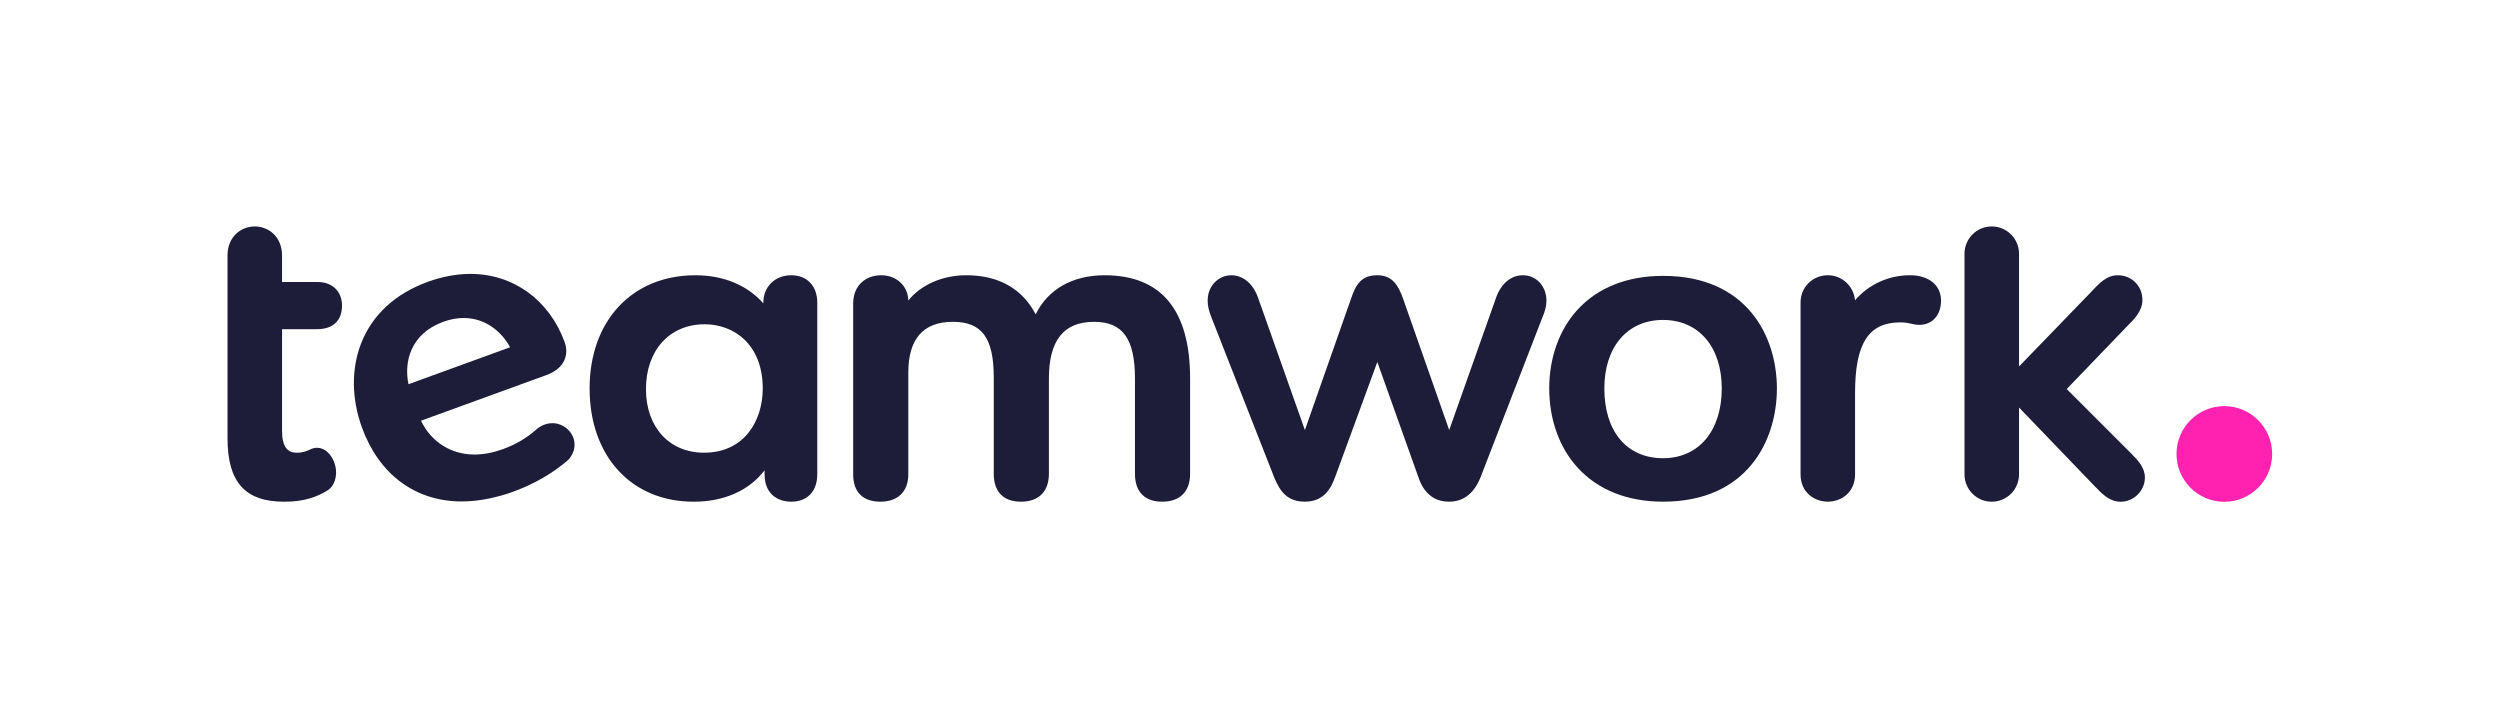 <?xml version="1.0" encoding="utf-8"?>
<!-- Generator: Adobe Illustrator 23.0.1, SVG Export Plug-In . SVG Version: 6.00 Build 0)  -->
<svg version="1.1" id="Layer_1" xmlns="http://www.w3.org/2000/svg" xmlns:xlink="http://www.w3.org/1999/xlink" x="0px" y="0px"
	 viewBox="0 0 924.52 269.3" style="enable-background:new 0 0 924.52 269.3;" xml:space="preserve">
<style type="text/css">
	.st0{fill:#FFFFFF;}
	.st1{fill:#1D1C39;}
	.st2{fill:#FF22B1;}
</style>
<rect id="guide_plate_4_" class="st0" width="924.52" height="269.3"/>
<g id="logo">
	<path class="st1" d="M117.31,121.73c5.83,0,9.17-3.18,9.17-8.72c0-5.22-3.6-8.72-8.95-8.72h-13.23V94.5
		c0-7.06-5.07-10.76-10.08-10.76c-5.01,0-10.08,3.7-10.08,10.76v67.56c0,16.24,6.47,23.48,20.98,23.48c7.86,0,12.36-2.02,15.7-3.99
		c2.56-1.42,3.47-4.43,3.47-6.78c0-4.34-2.91-9.18-7.07-9.18c-0.58,0-1.16,0.1-1.79,0.31c-0.22,0.09-0.46,0.2-0.74,0.33
		c-1.1,0.5-2.6,1.19-4.8,1.19c-2.6,0-5.58-0.92-5.58-8.08v-37.6H117.31z"/>
	<path class="st1" d="M204.28,156.5c-1.99,0-3.97,0.73-5.71,2.11l-0.28,0.25c-3.52,3.14-7.57,5.52-12.37,7.26
		c-3.59,1.3-7.1,1.97-10.44,1.97c-8.71,0-16.04-4.66-19.79-12.51l46.35-16.87c7.3-2.66,8.28-8.06,6.76-12.22
		c-5.66-15.54-18.99-25.2-34.79-25.2c-5.15,0-10.51,1-15.92,2.97c-11.88,4.33-20.35,12.12-24.48,22.56
		c-3.74,9.45-3.65,20.57,0.25,31.3c6.32,17.37,19.76,27.32,36.88,27.32c3.24,0,6.63-0.36,10.09-1.08c3.13-0.65,6.03-1.47,8.88-2.5
		c7.75-2.82,14.82-6.89,20.42-11.78l0.05-0.04l0.04-0.05c1.86-2.11,2.6-4.62,2.09-7.07C211.55,159.26,208.1,156.5,204.28,156.5z
		 M163.93,119c2.55-0.93,5.09-1.4,7.54-1.4c8.39,0,14.25,5.42,17.16,10.82l-37.57,13.67C149.35,133.97,151.71,123.45,163.93,119z"/>
	<path class="st1" d="M292.6,101.79c-5.97,0-10.31,4.24-10.31,10.08v0.32c-5.94-6.73-14.74-10.4-25.11-10.4
		c-23.41,0-39.14,16.83-39.14,41.87s15.46,41.87,38.46,41.87c11.28,0,20.47-4.09,26.25-11.61v1.53c0,7.43,5.09,10.08,9.85,10.08
		c5.94,0,9.63-3.86,9.63-10.08v-63.57C302.23,105.75,298.45,101.79,292.6,101.79z M282.07,143.66c0,11.82-6.71,23.75-21.71,23.75
		c-12.85,0-21.48-9.45-21.48-23.52c0-14.34,8.72-23.97,21.71-23.97C271.28,119.91,282.07,127.26,282.07,143.66z"/>
	<path class="st1" d="M408.47,101.79c-11.84,0-21,5.24-25.47,14.47c-4.9-9.48-13.71-14.47-25.62-14.47
		c-8.86,0-16.79,3.51-21.48,9.34c-0.14-5.43-4.34-9.34-10.08-9.34c-5.13,0-10.31,3.26-10.31,10.54v63.12
		c0,6.5,3.58,10.08,10.08,10.08c6.46,0,10.31-3.77,10.31-10.08v-37.69c0-12.44,5.54-18.75,16.48-18.75
		c10.74,0,15.12,5.96,15.12,20.57v35.64c0,6.65,3.58,10.31,10.08,10.31c6.55,0,10.31-3.76,10.31-10.31v-35.19
		c0-14.15,5.47-21.02,16.71-21.02c10.6,0,15.12,6.29,15.12,21.02v35.19c0,6.65,3.58,10.31,10.08,10.31
		c6.55,0,10.31-3.76,10.31-10.31v-35.19C440.12,114.66,429.47,101.79,408.47,101.79z"/>
	<path class="st1" d="M563.17,101.79c-4.48,0-8.23,3.23-10.02,8.61l-17.22,48.64l-17-48.41c-1.84-5.31-4.18-8.84-9.57-8.84
		c-5.76,0-7.89,3.11-9.8,8.84l-17,48.41l-17.21-48.62c-1.8-5.4-5.55-8.63-10.03-8.63c-4.29,0-8.72,3.52-8.72,9.4
		c0,1.88,0.43,3.76,1.43,6.27l23.16,59.04c2.21,5.42,5,9.02,11.37,9.02c6.97,0,9.63-4.84,11.16-9.06l15.62-42.59l15.18,42.56
		c2.01,6.03,5.84,9.09,11.39,9.09c5.3,0,9.2-3.04,11.61-9.04l22.91-59.21c0.99-2.23,1.45-4.16,1.45-6.08
		C571.89,105.83,568.14,101.79,563.17,101.79z"/>
	<path class="st1" d="M615.01,102.02c-13.22,0-24.18,4.34-31.67,12.56c-6.72,7.36-10.42,17.69-10.42,29.08
		c0,11.41,3.7,21.78,10.42,29.19c7.51,8.29,18.46,12.67,31.68,12.67c31.07,0,42.09-22.55,42.09-41.87
		C657.11,124.45,646.08,102.02,615.01,102.02z M615.01,169.45c-13.39,0-21.71-9.88-21.71-25.79c0-15.39,8.52-25.34,21.71-25.34
		s21.71,9.95,21.71,25.34C636.72,159.33,628.2,169.45,615.01,169.45z"/>
	<path class="st1" d="M706.36,101.79c-7.95,0-15.23,3.34-20.37,9.27c-0.42-5.18-4.76-9.27-10.05-9.27
		c-5.65,0-10.08,4.43-10.08,10.08v63.57c0,6.62,5.07,10.08,10.08,10.08c5.01,0,10.08-3.46,10.08-10.08v-30.2
		c0-18.24,5-26.02,16.71-26.02c1.87,0,2.95,0.25,4,0.49c0.92,0.21,1.8,0.42,3.04,0.42c4.81,0,8.04-3.6,8.04-8.95
		C717.8,105.48,713.31,101.79,706.36,101.79z"/>
	<path class="st1" d="M764.29,143.87l22.03-22.91c3.06-3.07,5.96-5.96,5.96-10c0-5.23-3.94-9.17-9.17-9.17c-4.1,0-7,3.14-9.81,6.19
		l-26.65,27.54v-41.7c0-5.56-4.52-10.08-10.08-10.08c-5.56,0-10.08,4.52-10.08,10.08v81.64c0,5.56,4.52,10.08,10.08,10.08
		c5.56,0,10.08-4.52,10.08-10.08v-24.76l26.67,27.74c0.47,0.47,0.93,0.95,1.39,1.43c2.67,2.79,5.44,5.68,9.54,5.68
		c4.85,0,8.95-4.1,8.95-8.95c0-3.52-2.39-6.21-4.83-8.65L764.29,143.87z"/>
	<path class="st2" d="M822.57,150.19c-9.75,0-17.68,7.93-17.68,17.69s7.93,17.69,17.68,17.69c9.75,0,17.69-7.93,17.69-17.69
		S832.32,150.19,822.57,150.19z"/>
</g>
</svg>

